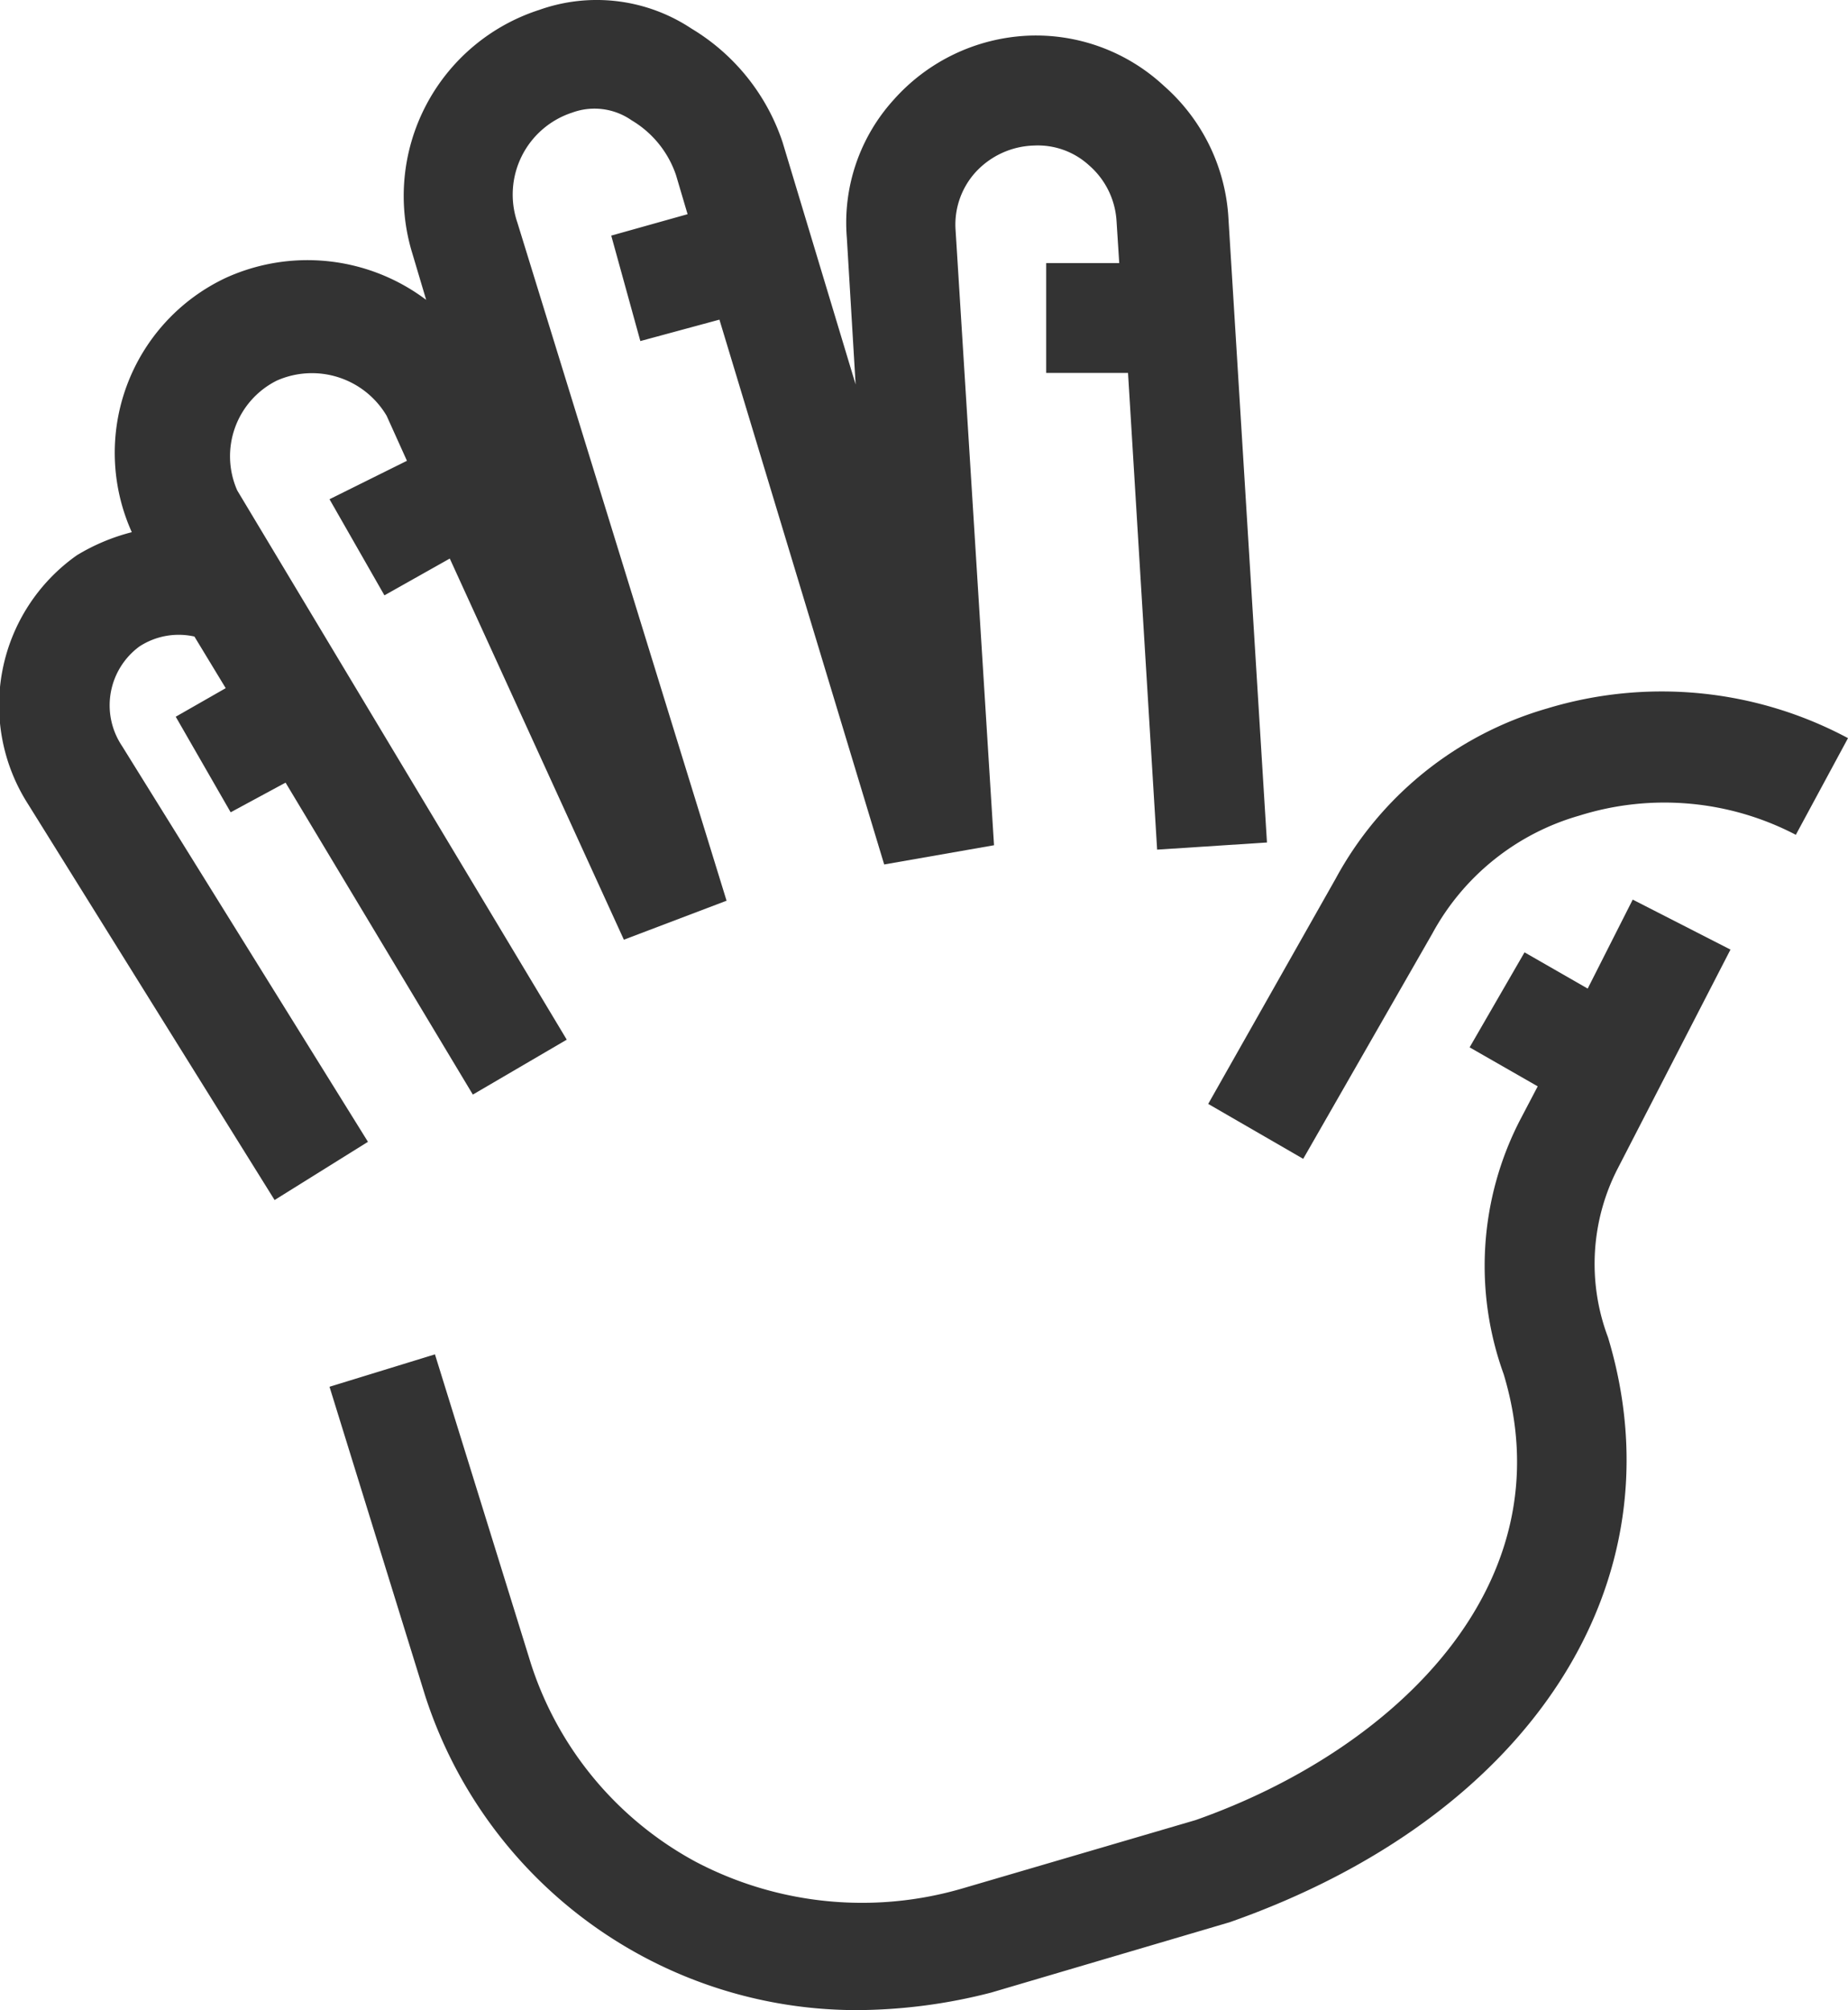 <svg xmlns="http://www.w3.org/2000/svg" viewBox="0 0 33.65 36.6"><defs><style>.cls-1{fill:#333;}</style></defs><g id="Layer_2" data-name="Layer 2"><g id="Design"><path class="cls-1" d="M28.17,12.9A6.39,6.39,0,0,0,24.32,16L22,20.1l1.73,1L26.08,17a4.43,4.43,0,0,1,2.68-2.15,5.17,5.17,0,0,1,3.94.35l.95-1.76A7.19,7.19,0,0,0,28.17,12.9Z"/><path class="cls-1" d="M31.51,17.29l-1.78-.91L28.91,18l-1.15-.66-1,1.73,1.24.71-.32.61a5.79,5.79,0,0,0-.3,4.63c1.16,3.84-2,6.85-5.61,8.12l-4.23,1.24a6.51,6.51,0,0,1-4.87-.48,6.29,6.29,0,0,1-3-3.6L7.92,24.66,6,25.25l1.74,5.62a8.26,8.26,0,0,0,7.87,5.73,9.92,9.92,0,0,0,2.44-.32L22.39,35c5.47-1.92,8.24-6.18,6.89-10.65a3.79,3.79,0,0,1,.18-3.08Z"/><path class="cls-1" d="M2.22,13.58a1.33,1.33,0,0,1,.32-1.81,1.31,1.31,0,0,1,1-.18l.57.94-.91.52,1,1.74,1-.54,3.41,5.68,1.71-1-6-10a1.54,1.54,0,0,1,.72-2,1.58,1.58,0,0,1,2,.64l.37.82L6,9.09l1,1.75,1.19-.67,3.17,6.94,1.87-.71L9.42,4.05a1.57,1.57,0,0,1,1-2,1.18,1.18,0,0,1,1.08.14,1.85,1.85,0,0,1,.81,1l.21.71-1.39.39.53,1.92,1.44-.39,3,9.92,2-.35-.7-11.2a1.42,1.42,0,0,1,.36-1.05,1.5,1.5,0,0,1,1.07-.49,1.38,1.38,0,0,1,1,.36,1.46,1.46,0,0,1,.5,1l.05.78H19.05v2h1.49l.53,8.68,2-.13L22.37,4a3.47,3.47,0,0,0-1.18-2.44A3.42,3.42,0,0,0,18.71.65a3.48,3.48,0,0,0-2.44,1.17,3.33,3.33,0,0,0-.85,2.51L15.58,7,14.25,2.59A3.82,3.82,0,0,0,12.59.52,3.12,3.12,0,0,0,9.82.18,3.56,3.56,0,0,0,7.51,4.62l.25.84a3.59,3.59,0,0,0-3.65-.4A3.52,3.52,0,0,0,2.4,9.69a3.67,3.67,0,0,0-1,.42,3.34,3.34,0,0,0-.89,4.53L5,21.85l1.7-1.06Z"/></g></g></svg>